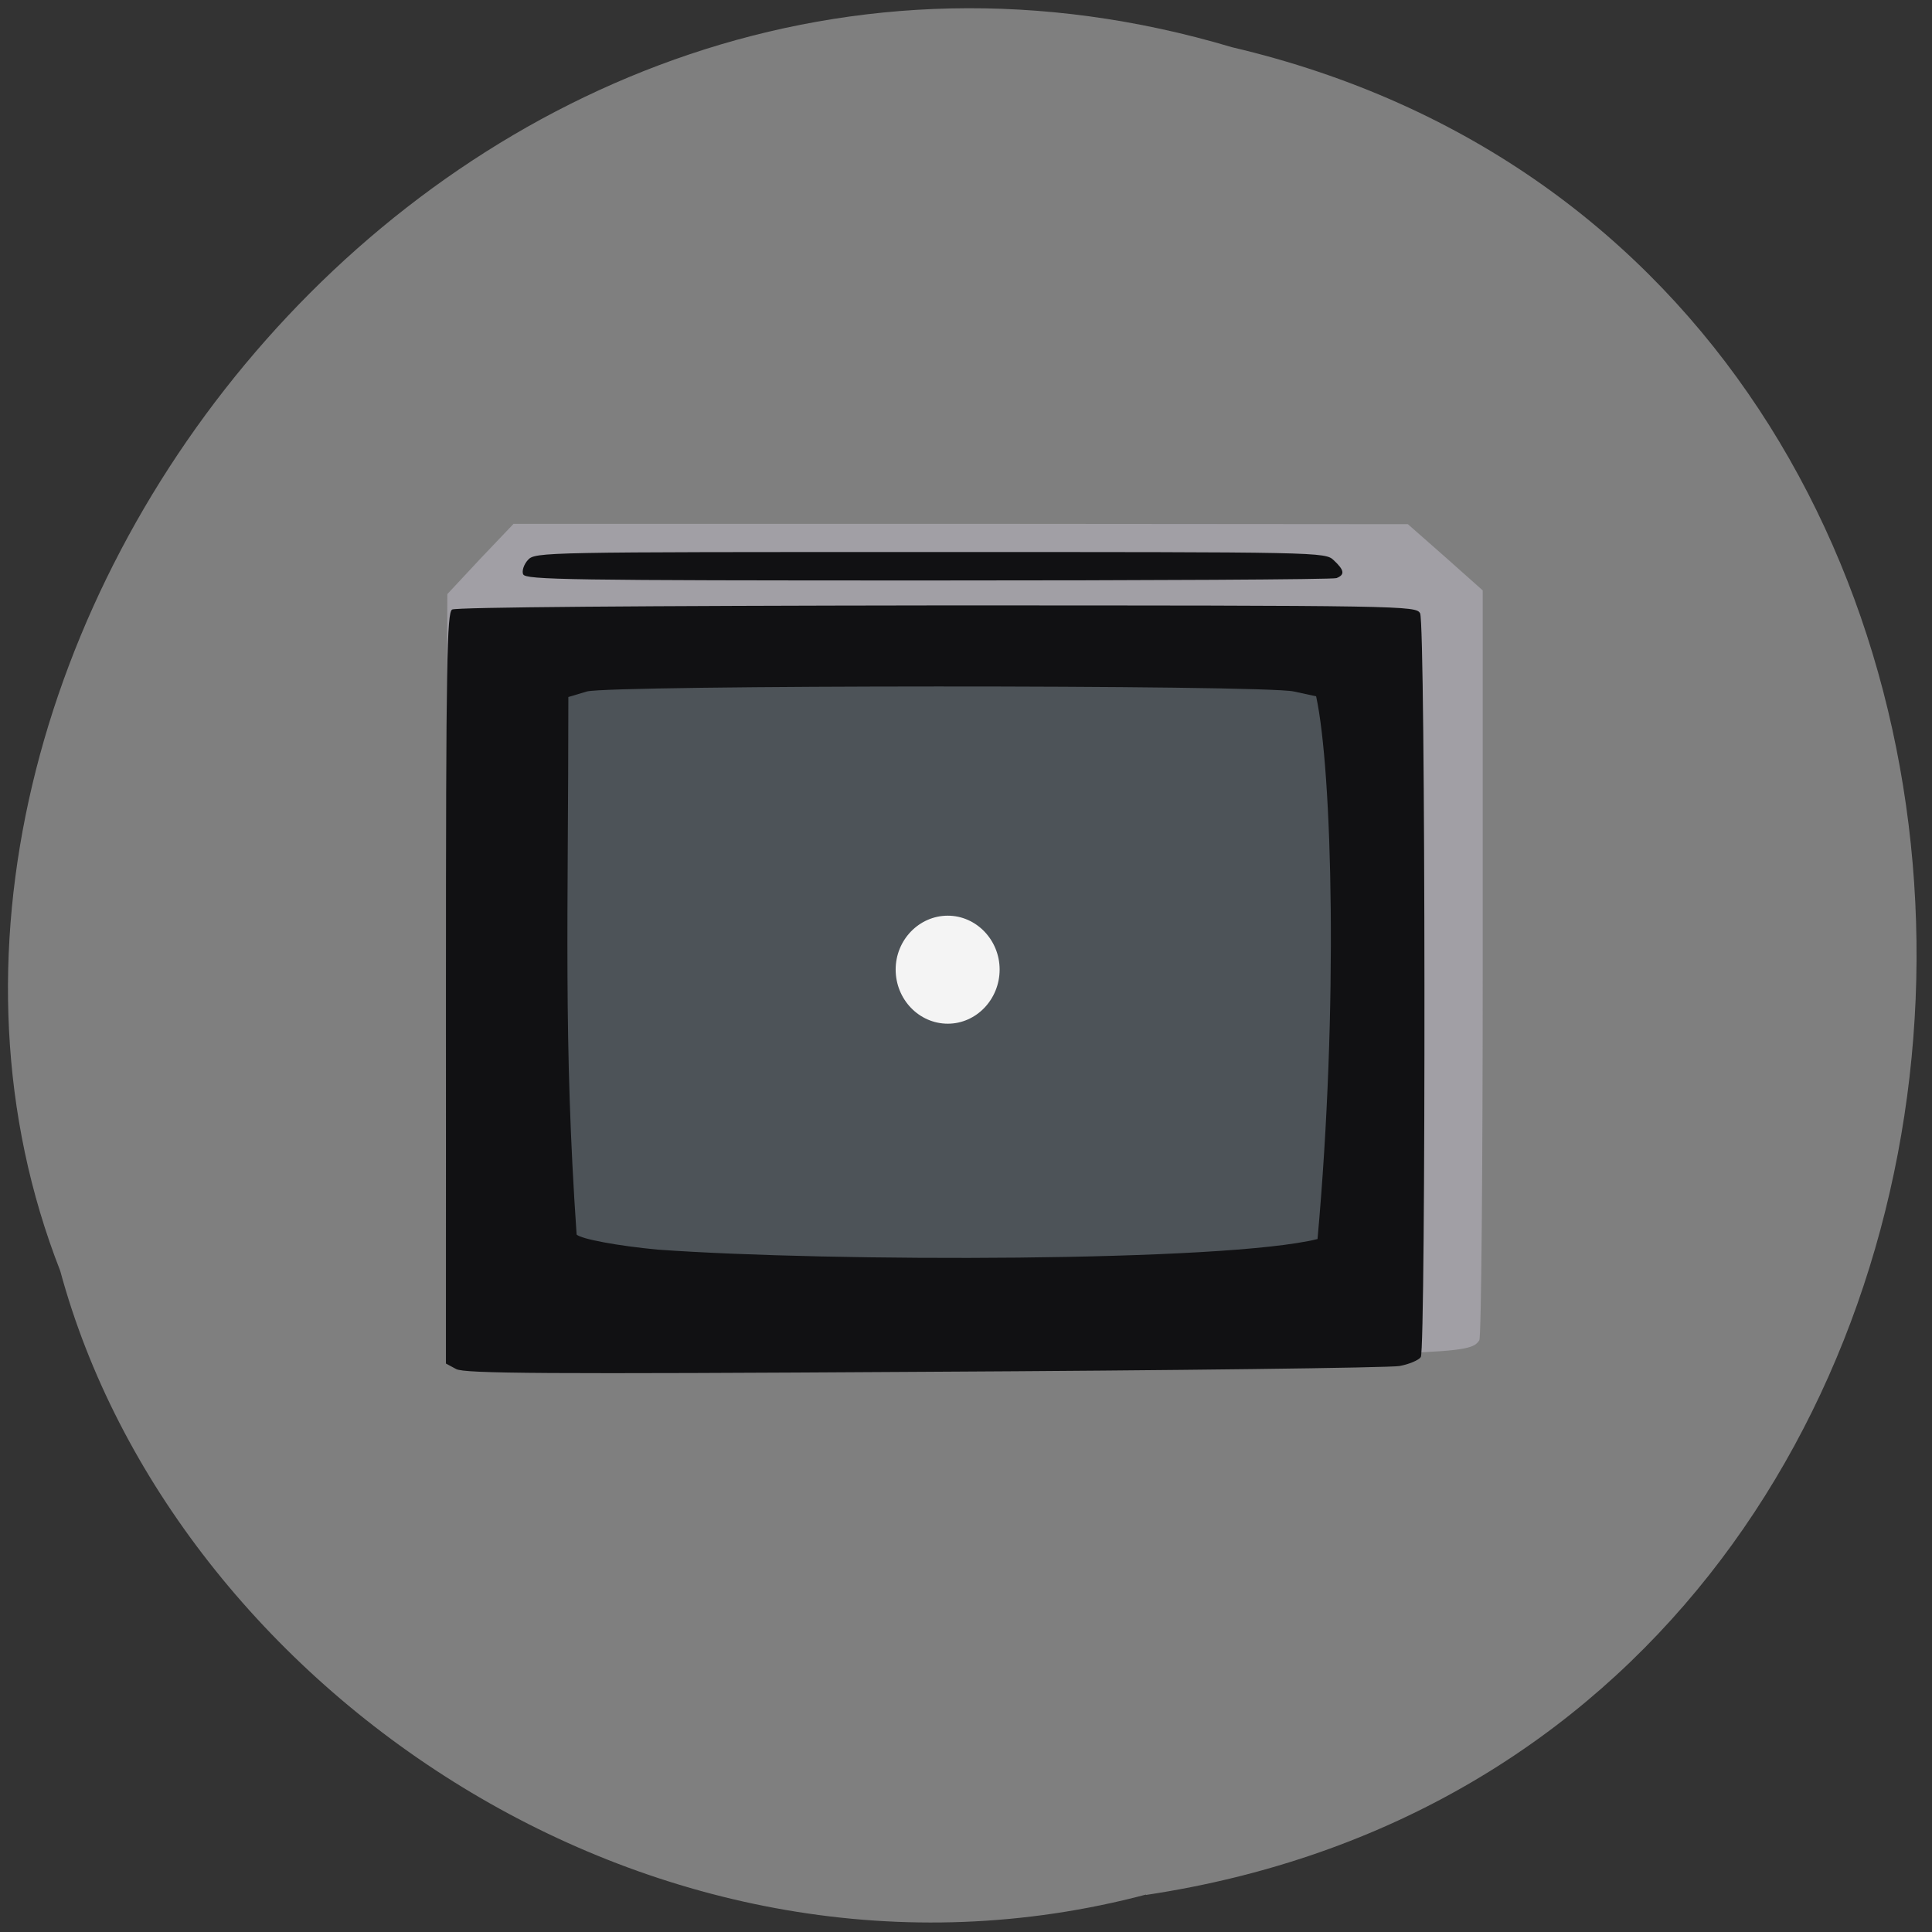 <svg xmlns="http://www.w3.org/2000/svg" viewBox="0 0 22 22"><rect x="0" y="0" width="22" height="22" fill="#333333" stroke="none"/><path d="m 13.05 21.578 c 11.219 -1.688 11.824 -18.496 0.98 -21.04 c -8.766 -2.613 -16.12 6.852 -13.344 13.934 c 1.285 4.742 6.809 8.57 12.363 7.102" fill="#7f7f7f"/><path d="m 5.203 15.391 c -0.105 -0.086 -0.109 -0.129 -0.121 -0.77 c -0.008 -0.371 -0.008 -2.293 0 -4.266 l 0.012 -3.59 l 0.375 -0.402 l 0.379 -0.398 h 5.09 l 5.094 0.004 l 0.426 0.375 l 0.426 0.379 v 4.242 c 0 2.332 -0.016 4.266 -0.039 4.297 c -0.105 0.16 -0.273 0.164 -5.93 0.191 c -5.434 0.023 -5.605 0.023 -5.711 -0.063" fill="#a19fa5"/><path d="m 5.195 15.59 l -0.117 -0.063 v -4.27 c 0 -3.746 0.012 -4.277 0.07 -4.316 c 0.043 -0.027 2.168 -0.043 5.523 -0.047 c 5.344 0 5.453 0.004 5.5 0.09 c 0.063 0.113 0.066 8.375 0.008 8.469 c -0.023 0.035 -0.133 0.082 -0.242 0.102 c -0.113 0.02 -2.551 0.051 -5.414 0.066 c -4.328 0.027 -5.23 0.02 -5.328 -0.031 m 0.762 -9.05 c -0.016 -0.039 0.008 -0.113 0.055 -0.164 c 0.082 -0.09 0.172 -0.09 4.578 -0.09 c 4.461 0 4.5 0 4.598 0.094 c 0.121 0.113 0.129 0.164 0.031 0.203 c -0.043 0.016 -2.137 0.027 -4.656 0.027 c -4.074 0 -4.582 -0.008 -4.605 -0.07" fill="#111113"/><path d="m 7.492 14.23 c -0.457 -0.043 -0.875 -0.121 -0.926 -0.172 c -0.152 -2.203 -0.094 -3.633 -0.094 -6.121 l 0.211 -0.063 c 0.266 -0.074 7.703 -0.078 8.05 0 l 0.254 0.055 c 0.184 0.848 0.254 3.547 0.016 6.18 c -1.047 0.262 -5.539 0.262 -7.508 0.121" fill="#4d5358"/><path d="m 11.383 11.04 c 0 0.34 -0.266 0.617 -0.59 0.617 c -0.328 0 -0.594 -0.277 -0.594 -0.617 c 0 -0.336 0.266 -0.613 0.594 -0.613 c 0.324 0 0.59 0.277 0.59 0.613" fill="#f4f4f4"/></svg>